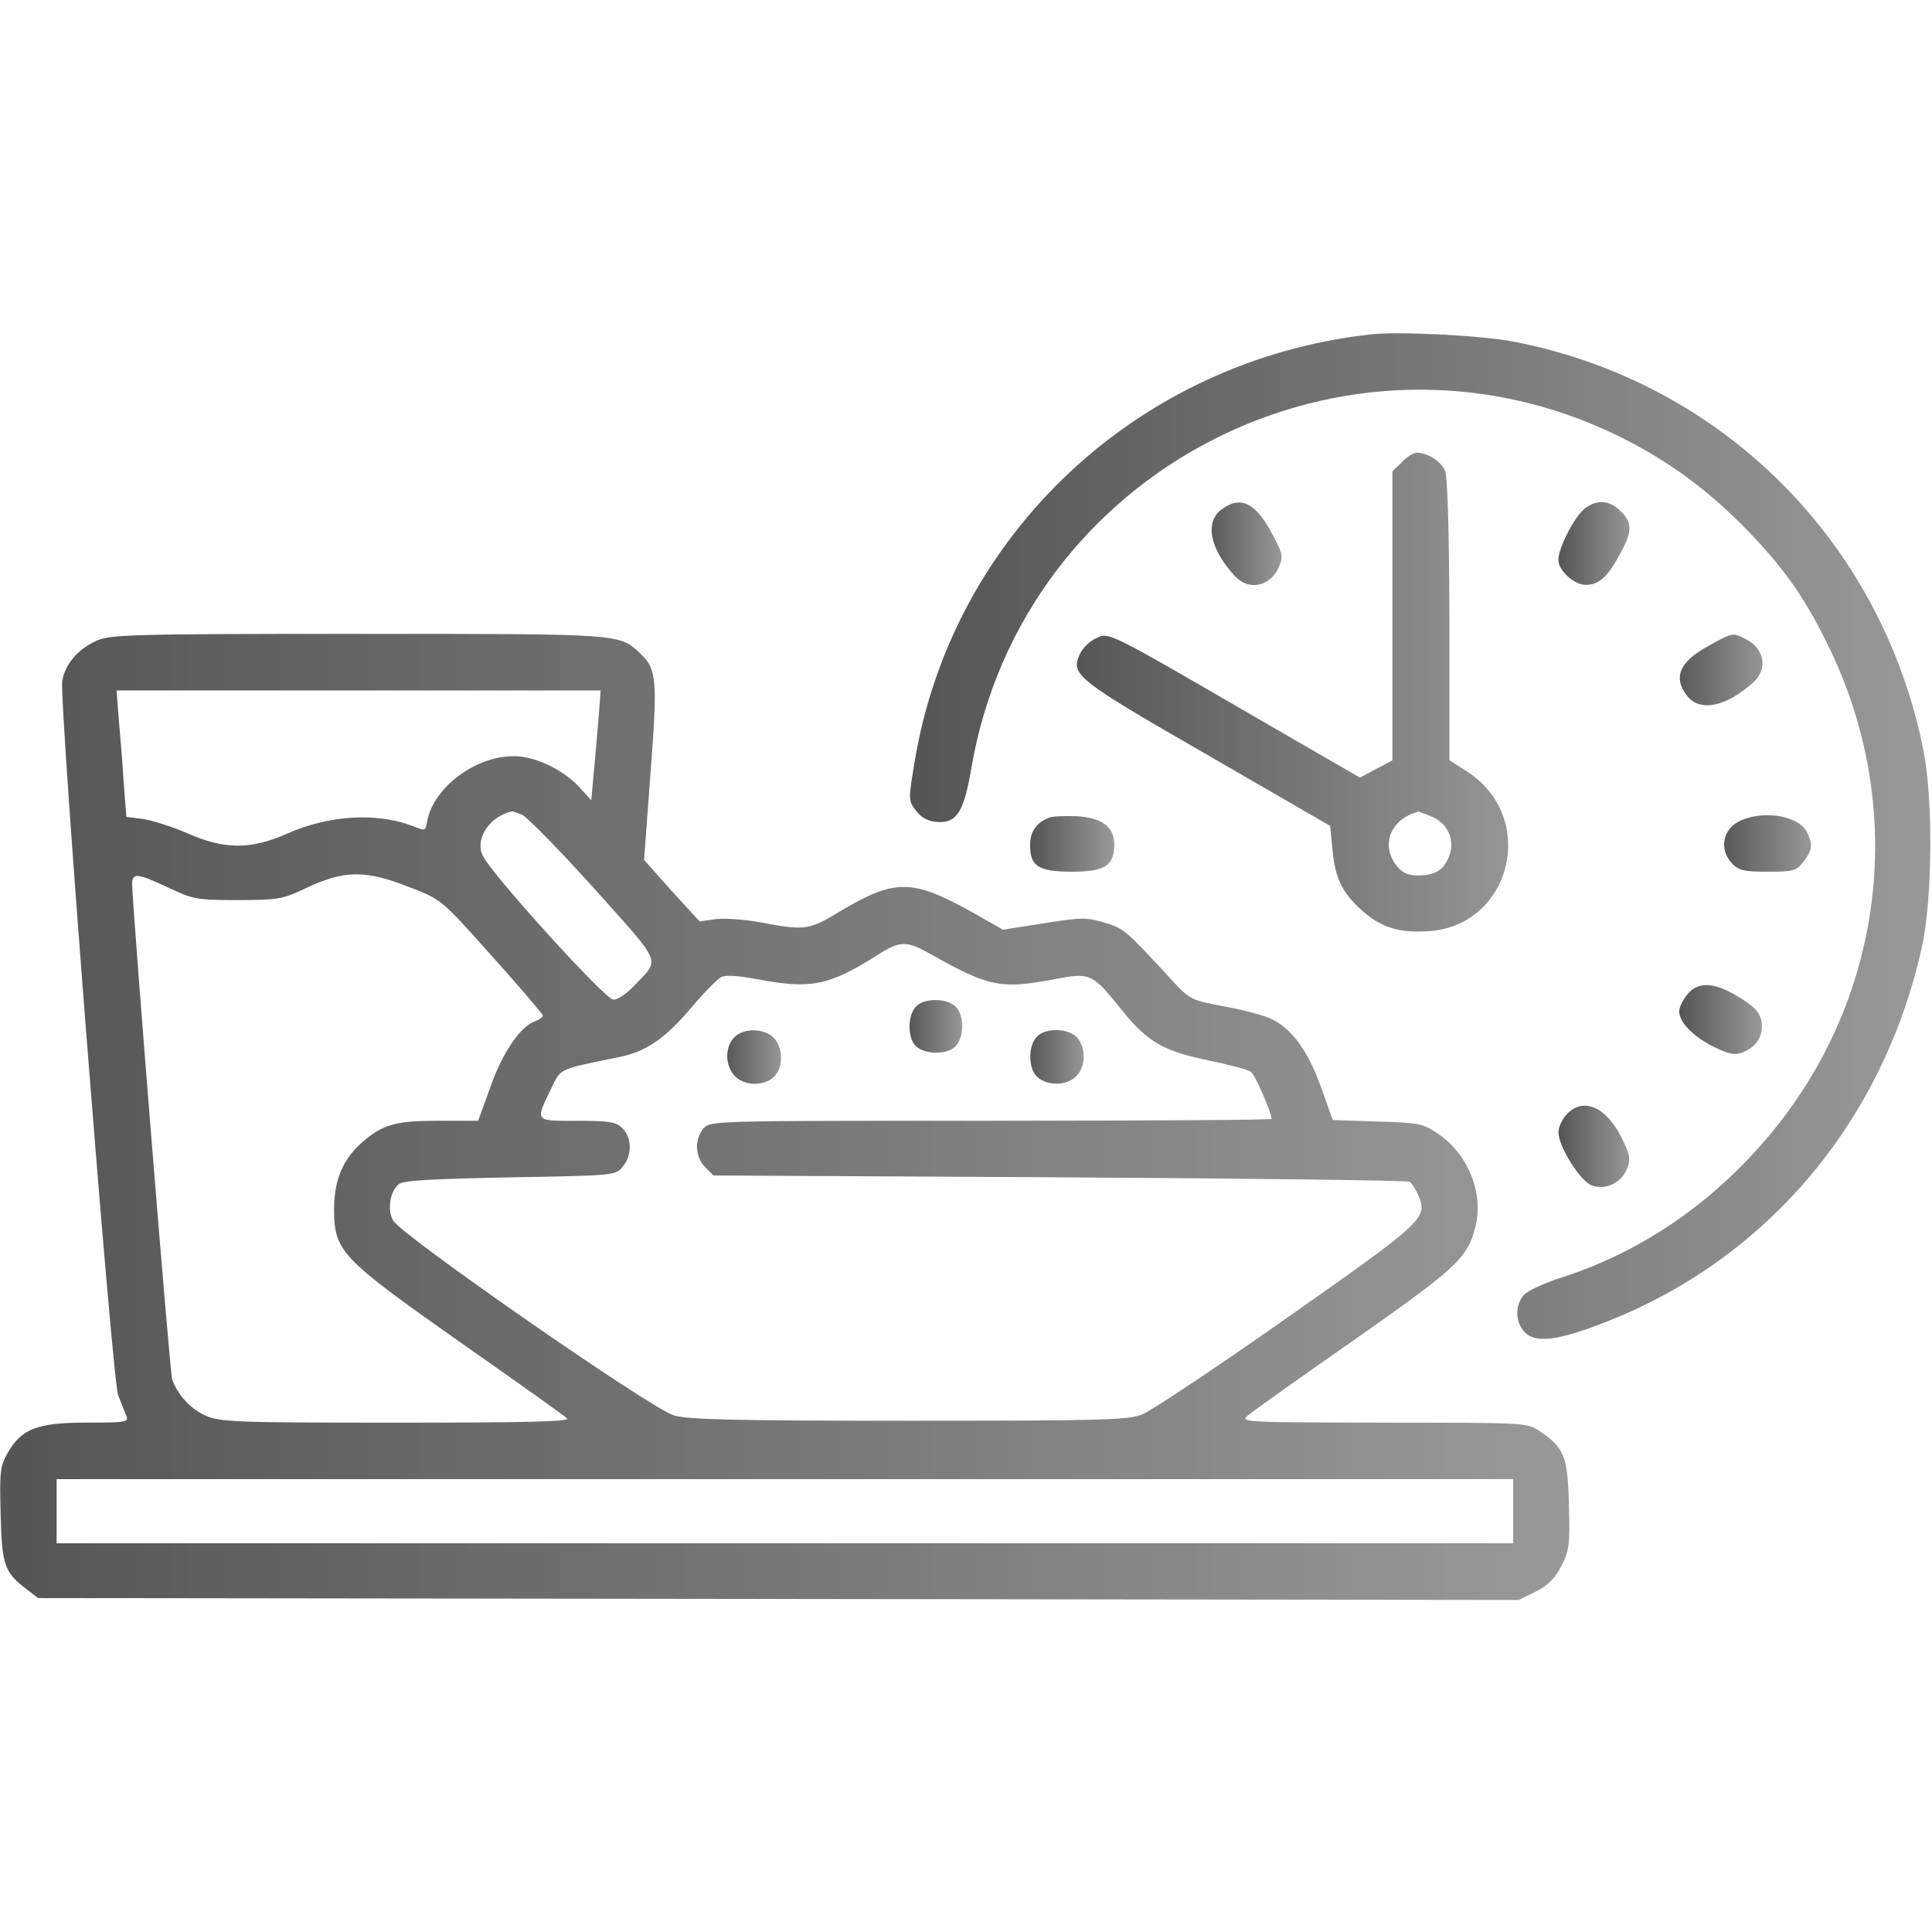 <!-- Generated by IcoMoon.io -->
<svg version="1.1" xmlns="http://www.w3.org/2000/svg" width="32" height="32" viewBox="0 0 32 32">
<title>lunchCard</title>
<linearGradient id="gradient1" x1="100%" y1="0%" x2="0%" y2="0%">
    <stop offset="0%" style="stop-color: #555555; stop-opacity: .6" />
    <stop offset="100%" style="stop-color: #555555; stop-opacity: 1" />
  </linearGradient>
<path fill="url(#gradient1)" d="M22.719 5.537c-3.856 0.419-6.944 3.306-7.569 7.075-0.106 0.631-0.106 0.644 0.019 0.813 0.088 0.113 0.194 0.175 0.338 0.188 0.338 0.031 0.456-0.156 0.581-0.887 0.844-4.944 6.2-7.7 10.7-5.513 0.844 0.412 1.519 0.913 2.188 1.606 0.619 0.65 0.95 1.131 1.344 1.956 1.35 2.838 0.819 6.131-1.35 8.406-0.881 0.931-1.944 1.606-3.094 1.975-0.294 0.094-0.581 0.225-0.637 0.294-0.15 0.169-0.144 0.456 0.019 0.619 0.181 0.181 0.544 0.137 1.313-0.163 2.688-1.038 4.619-3.325 5.262-6.219 0.175-0.794 0.187-2.456 0.025-3.262-0.694-3.469-3.35-6.106-6.8-6.769-0.531-0.1-1.875-0.169-2.337-0.119z"></path>
<path fill="url(#gradient1)" d="M23.219 7.656l-0.156 0.15v4.787l-0.538 0.287-1.75-1.012c-2.456-1.425-2.406-1.4-2.625-1.294-0.1 0.044-0.219 0.162-0.262 0.256-0.163 0.344-0.069 0.419 2.113 1.675l2.031 1.175 0.038 0.394c0.044 0.469 0.156 0.706 0.481 1 0.319 0.287 0.619 0.381 1.106 0.35 1.381-0.088 1.819-1.887 0.644-2.644l-0.294-0.188v-2.325c-0.006-1.563-0.031-2.375-0.075-2.475-0.069-0.156-0.294-0.294-0.469-0.294-0.050 0-0.163 0.069-0.244 0.156zM23.712 13.525c0.275 0.113 0.394 0.4 0.288 0.662-0.094 0.231-0.231 0.313-0.525 0.313-0.156 0-0.25-0.044-0.344-0.162-0.269-0.344-0.1-0.769 0.356-0.894 0.006-0.006 0.106 0.031 0.225 0.081z"></path>
<path fill="url(#gradient1)" d="M20.225 8.444c-0.275 0.213-0.181 0.656 0.231 1.1 0.225 0.25 0.594 0.169 0.731-0.162 0.069-0.169 0.056-0.225-0.125-0.556-0.269-0.506-0.525-0.625-0.837-0.381z"></path>
<path fill="url(#gradient1)" d="M26.262 8.412c-0.169 0.119-0.45 0.65-0.45 0.863 0 0.175 0.262 0.412 0.45 0.412 0.212 0 0.35-0.113 0.544-0.463 0.231-0.406 0.244-0.556 0.038-0.756-0.175-0.181-0.381-0.2-0.581-0.056z"></path>
<path fill="url(#gradient1)" d="M1.587 10.619c-0.3 0.137-0.506 0.381-0.556 0.656-0.056 0.3 0.825 11.55 0.925 11.831 0.050 0.131 0.113 0.288 0.137 0.344 0.044 0.106-0.013 0.113-0.656 0.113-0.819 0-1.081 0.1-1.313 0.506-0.125 0.225-0.131 0.319-0.113 1.025 0.019 0.837 0.063 0.956 0.45 1.244l0.169 0.131 24.525 0.031 0.281-0.137c0.206-0.106 0.319-0.219 0.425-0.425 0.131-0.256 0.144-0.35 0.125-1.012-0.019-0.806-0.075-0.944-0.488-1.225-0.206-0.137-0.225-0.137-2.587-0.137-2.306-0.006-2.375-0.006-2.244-0.119 0.075-0.063 0.869-0.631 1.769-1.256 1.706-1.2 1.863-1.344 2-1.863 0.144-0.563-0.119-1.219-0.631-1.556-0.244-0.163-0.319-0.175-1-0.194l-0.731-0.025-0.194-0.544c-0.225-0.631-0.512-1.006-0.869-1.15-0.137-0.056-0.481-0.144-0.769-0.194-0.5-0.094-0.538-0.113-0.8-0.394-0.806-0.875-0.819-0.887-1.15-0.988-0.294-0.088-0.381-0.088-1.006 0.012l-0.675 0.106-0.262-0.15c-1.256-0.725-1.481-0.731-2.537-0.094-0.406 0.244-0.519 0.256-1.2 0.125-0.269-0.050-0.606-0.075-0.756-0.056l-0.269 0.037-0.463-0.506-0.456-0.512 0.106-1.431c0.119-1.544 0.106-1.731-0.169-1.988-0.35-0.331-0.287-0.325-4.681-0.325-3.837 0-4.094 0.012-4.338 0.119zM9.912 11.919c-0.025 0.269-0.056 0.681-0.081 0.912l-0.037 0.425-0.194-0.213c-0.213-0.238-0.588-0.444-0.9-0.5-0.65-0.125-1.481 0.412-1.619 1.031-0.037 0.2-0.025 0.194-0.25 0.106-0.588-0.225-1.375-0.181-2.069 0.125-0.606 0.269-1.044 0.269-1.65 0-0.244-0.106-0.575-0.213-0.731-0.238l-0.288-0.037-0.044-0.563c-0.019-0.313-0.056-0.781-0.081-1.050l-0.038-0.481h8.019l-0.037 0.481zM8.644 13.494c0.088 0.037 0.625 0.588 1.2 1.225 1.15 1.288 1.088 1.15 0.662 1.606-0.125 0.131-0.275 0.238-0.35 0.231-0.137-0.006-2.031-2.094-2.162-2.387-0.131-0.281 0.119-0.65 0.488-0.731 0.006 0 0.081 0.025 0.162 0.056zM6.831 14.713c0.481 0.188 0.5 0.206 1.313 1.119 0.456 0.506 0.831 0.95 0.844 0.981 0.012 0.025-0.037 0.069-0.106 0.094-0.25 0.075-0.55 0.506-0.756 1.087l-0.206 0.569h-0.65c-0.706 0-0.919 0.056-1.256 0.344-0.325 0.275-0.475 0.619-0.481 1.1 0 0.719 0.094 0.819 2.081 2.219 0.938 0.656 1.738 1.225 1.781 1.269 0.050 0.050-0.675 0.069-2.838 0.069-2.694 0-2.919-0.012-3.156-0.119-0.25-0.113-0.456-0.337-0.55-0.6-0.038-0.106-0.656-7.8-0.663-8.206 0-0.188 0.094-0.175 0.6 0.063 0.413 0.194 0.469 0.206 1.15 0.206 0.663 0 0.75-0.019 1.094-0.181 0.675-0.325 1.025-0.325 1.8-0.012zM15.375 15.781c1.006 0.569 1.194 0.606 2.087 0.438 0.6-0.113 0.625-0.106 1.125 0.519 0.425 0.525 0.688 0.675 1.456 0.831 0.331 0.069 0.637 0.15 0.681 0.188 0.069 0.056 0.337 0.675 0.337 0.775 0 0.019-2.094 0.031-4.644 0.031-4.581 0-4.65 0-4.762 0.125-0.156 0.175-0.144 0.475 0.025 0.644l0.137 0.137 5.731 0.031c3.15 0.019 5.762 0.050 5.8 0.075s0.106 0.131 0.15 0.238c0.15 0.363 0.075 0.431-2.188 2.019-1.163 0.819-2.238 1.531-2.387 1.594-0.244 0.094-0.606 0.106-3.863 0.106-2.887 0-3.65-0.019-3.894-0.087-0.375-0.106-4.531-2.994-4.656-3.231-0.1-0.181-0.050-0.481 0.094-0.6 0.075-0.063 0.531-0.087 1.844-0.113 1.744-0.031 1.75-0.031 1.869-0.181 0.156-0.188 0.15-0.475-0.006-0.631-0.106-0.106-0.206-0.125-0.756-0.125-0.713 0-0.694 0.025-0.412-0.563 0.15-0.306 0.106-0.288 1.119-0.494 0.45-0.094 0.756-0.306 1.2-0.831 0.2-0.238 0.412-0.45 0.475-0.488 0.081-0.044 0.269-0.031 0.606 0.031 0.887 0.169 1.188 0.106 1.981-0.394 0.375-0.244 0.488-0.244 0.85-0.044zM25.063 25.031v0.531h-24.125v-1.063h24.125v0.531z"></path>
<path fill="url(#gradient1)" d="M15.169 16.675c-0.144 0.156-0.137 0.531 0.006 0.656 0.156 0.144 0.531 0.137 0.656-0.006 0.144-0.156 0.137-0.531-0.006-0.656-0.156-0.144-0.531-0.137-0.656 0.006z"></path>
<path fill="url(#gradient1)" d="M12.156 17.188c-0.156 0.169-0.144 0.475 0.019 0.637 0.156 0.163 0.475 0.169 0.644 0.012 0.156-0.144 0.156-0.488-0.006-0.65s-0.506-0.163-0.656 0z"></path>
<path fill="url(#gradient1)" d="M17.169 17.175c-0.144 0.156-0.137 0.531 0.012 0.663 0.169 0.15 0.488 0.15 0.644-0.012 0.163-0.156 0.163-0.475 0.012-0.644-0.144-0.156-0.531-0.163-0.669-0.006z"></path>
<path fill="url(#gradient1)" d="M28.306 10.694c-0.488 0.262-0.6 0.525-0.363 0.831 0.212 0.275 0.656 0.181 1.106-0.231 0.231-0.213 0.175-0.55-0.119-0.7-0.225-0.119-0.219-0.125-0.625 0.1z"></path>
<path fill="url(#gradient1)" d="M17.375 13.544c-0.212 0.081-0.313 0.231-0.313 0.456 0 0.35 0.137 0.438 0.7 0.438 0.531 0 0.694-0.1 0.694-0.444 0-0.3-0.2-0.45-0.625-0.475-0.2-0.006-0.406 0-0.456 0.025z"></path>
<path fill="url(#gradient1)" d="M28.837 13.588c-0.3 0.131-0.375 0.469-0.15 0.713 0.113 0.119 0.2 0.137 0.594 0.137 0.425 0 0.469-0.012 0.587-0.162 0.15-0.194 0.163-0.269 0.063-0.488-0.125-0.269-0.694-0.375-1.094-0.2z"></path>
<path fill="url(#gradient1)" d="M27.944 16.475c-0.075 0.094-0.131 0.212-0.131 0.275 0 0.181 0.231 0.419 0.569 0.587 0.256 0.125 0.35 0.144 0.481 0.094 0.206-0.081 0.319-0.231 0.319-0.431 0-0.206-0.094-0.319-0.438-0.519-0.375-0.219-0.631-0.219-0.8-0.006z"></path>
<path fill="url(#gradient1)" d="M25.95 18.456c-0.075 0.081-0.137 0.212-0.137 0.3 0 0.231 0.356 0.8 0.544 0.875 0.231 0.087 0.488-0.031 0.587-0.262 0.063-0.156 0.056-0.225-0.044-0.438-0.256-0.581-0.663-0.781-0.95-0.475z"></path>
</svg>
